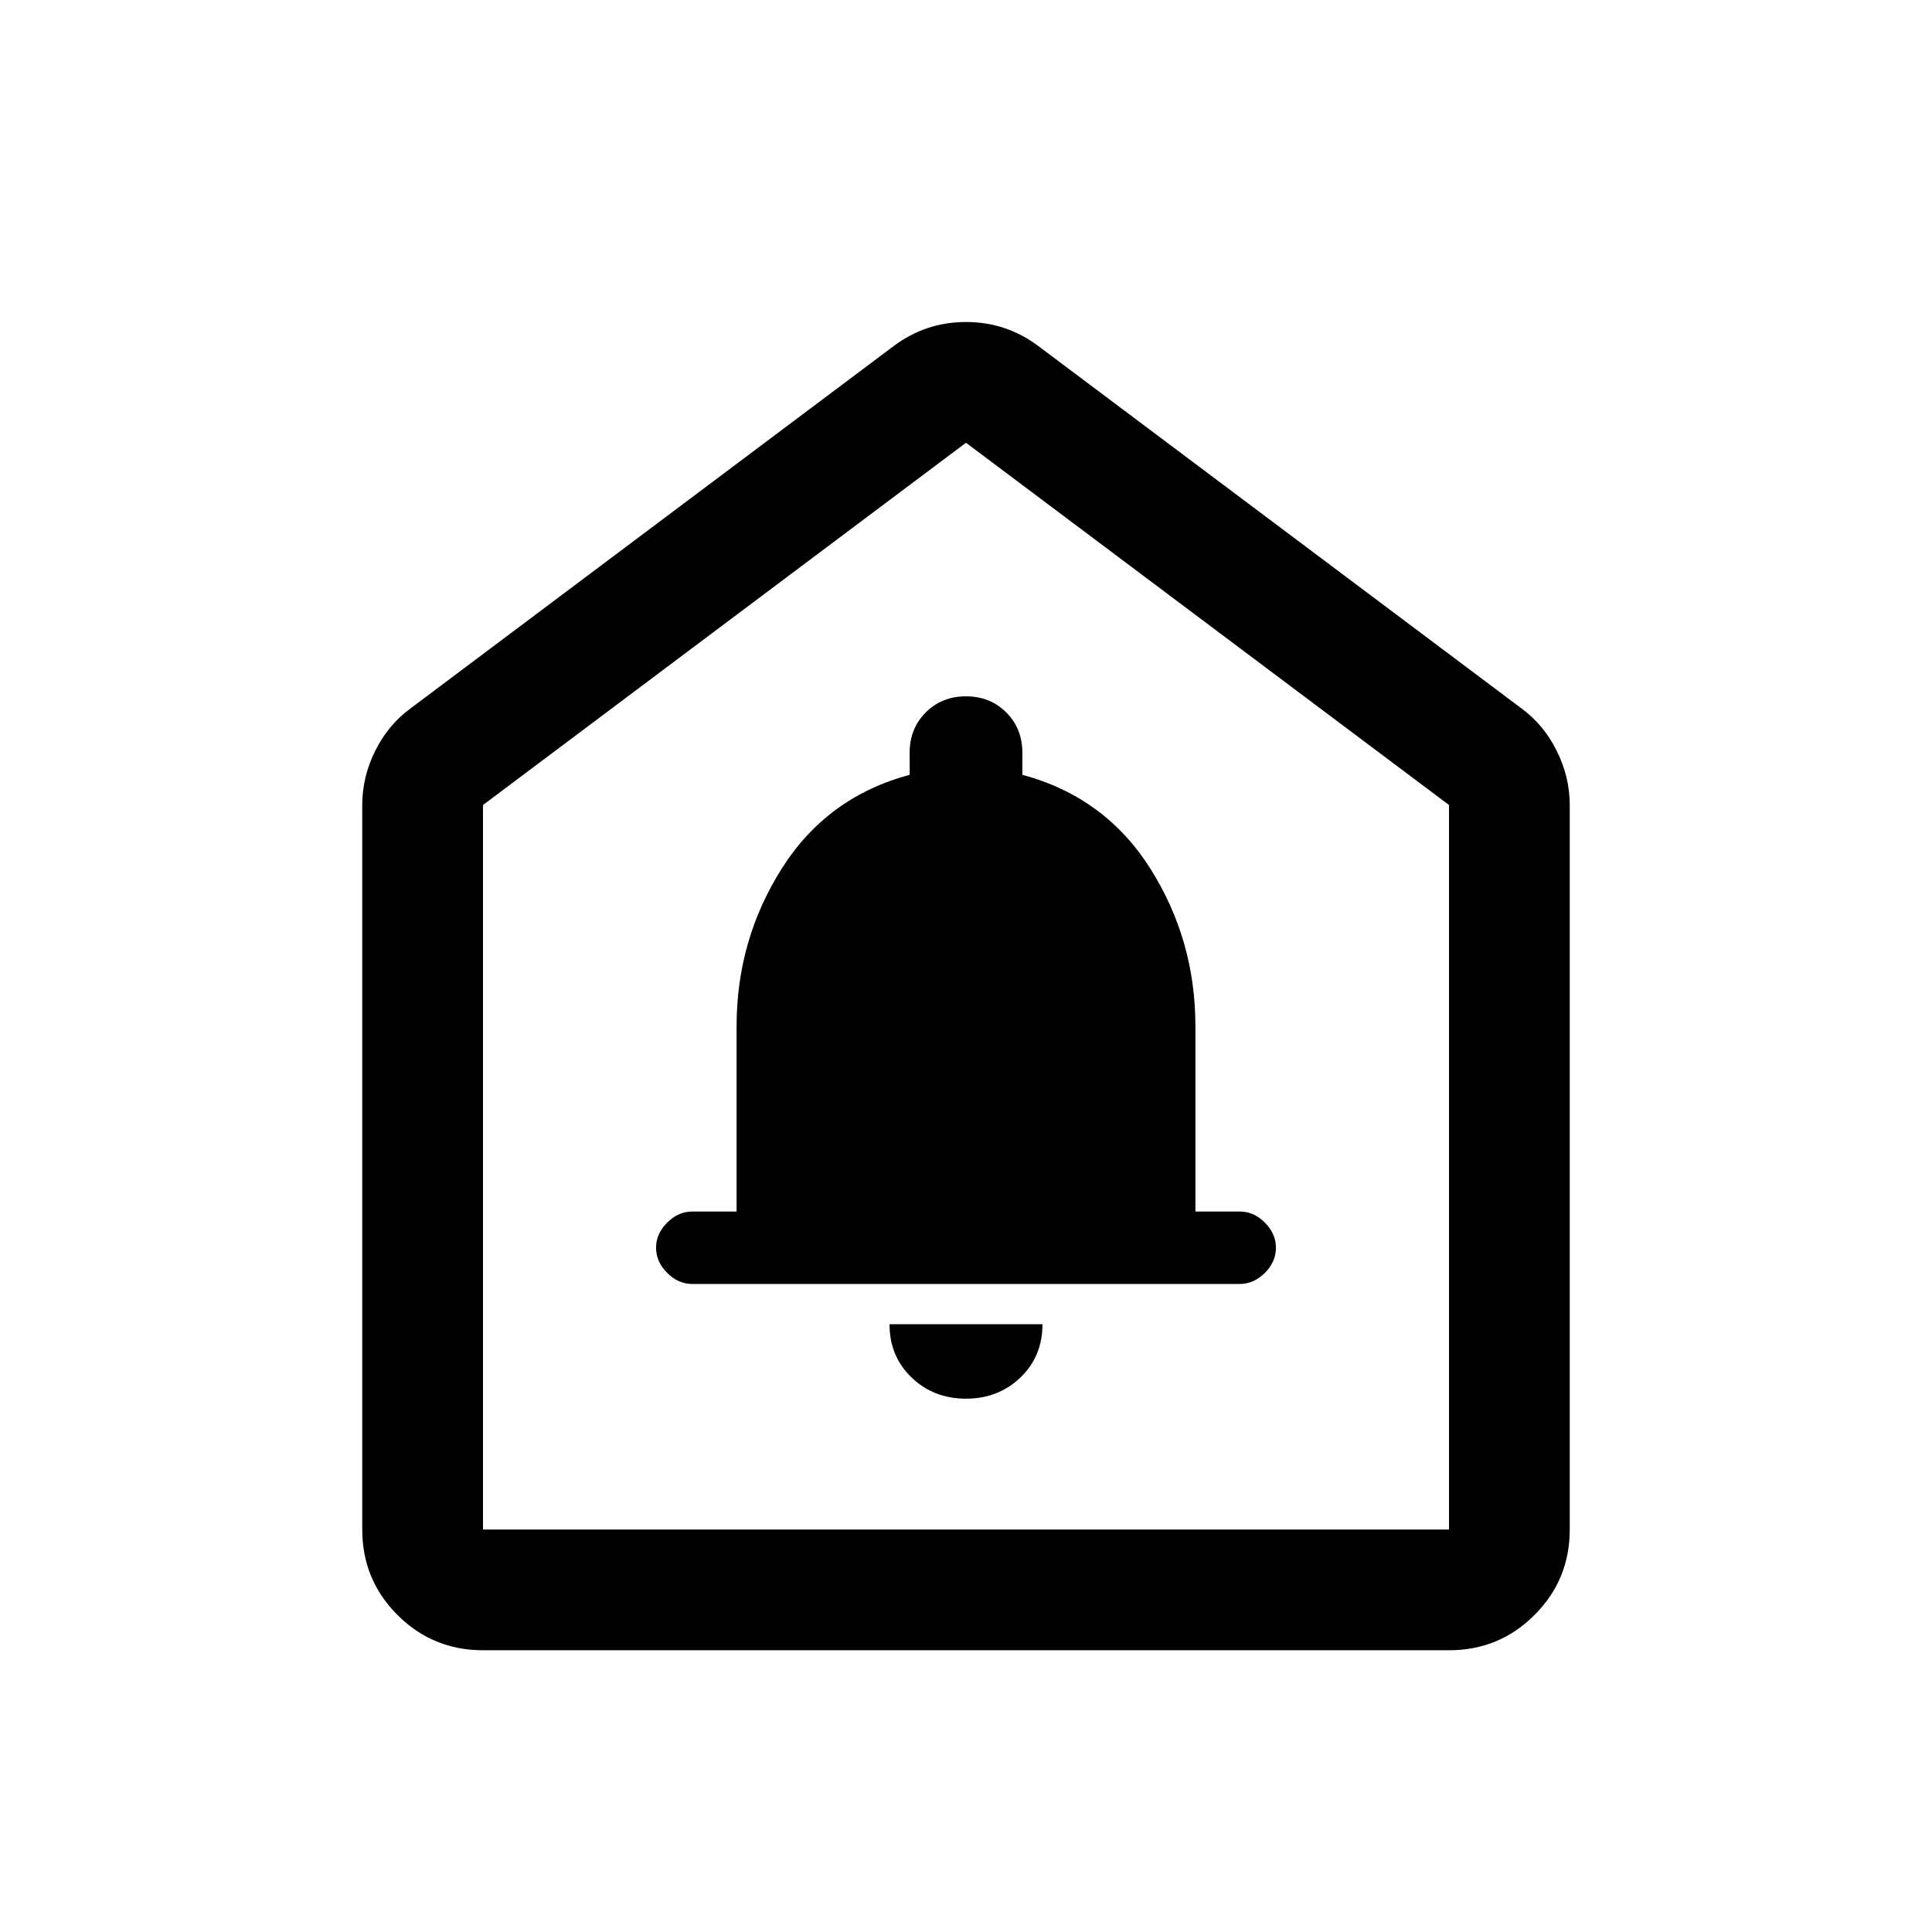 <svg xmlns="http://www.w3.org/2000/svg" height="24" width="24"><path d="M12 17.375q.4 0 .675-.262.275-.263.275-.663h-1.9q0 .4.275.663.275.262.675.262ZM8.6 15.95h6.8q.175 0 .313-.138.137-.137.137-.312t-.137-.312q-.138-.138-.313-.138h-.55v-2.3q0-1.075-.562-1.963-.563-.887-1.588-1.162V9.35q0-.3-.2-.5t-.5-.2q-.3 0-.5.2t-.2.5v.275q-1.025.275-1.587 1.162-.563.888-.563 1.963v2.3H8.6q-.175 0-.312.138-.138.137-.138.312t.138.312q.137.138.312.138ZM6 20.5q-.625 0-1.062-.438Q4.5 19.625 4.5 19v-9q0-.35.162-.675Q4.825 9 5.1 8.8l6-4.5q.2-.15.425-.225Q11.75 4 12 4q.25 0 .475.075.225.075.425.225l6 4.5q.275.2.437.525.163.325.163.675v9q0 .625-.438 1.062-.437.438-1.062.438ZM6 19h12v-9l-6-4.5L6 10Zm6-6.75Z"/></svg>